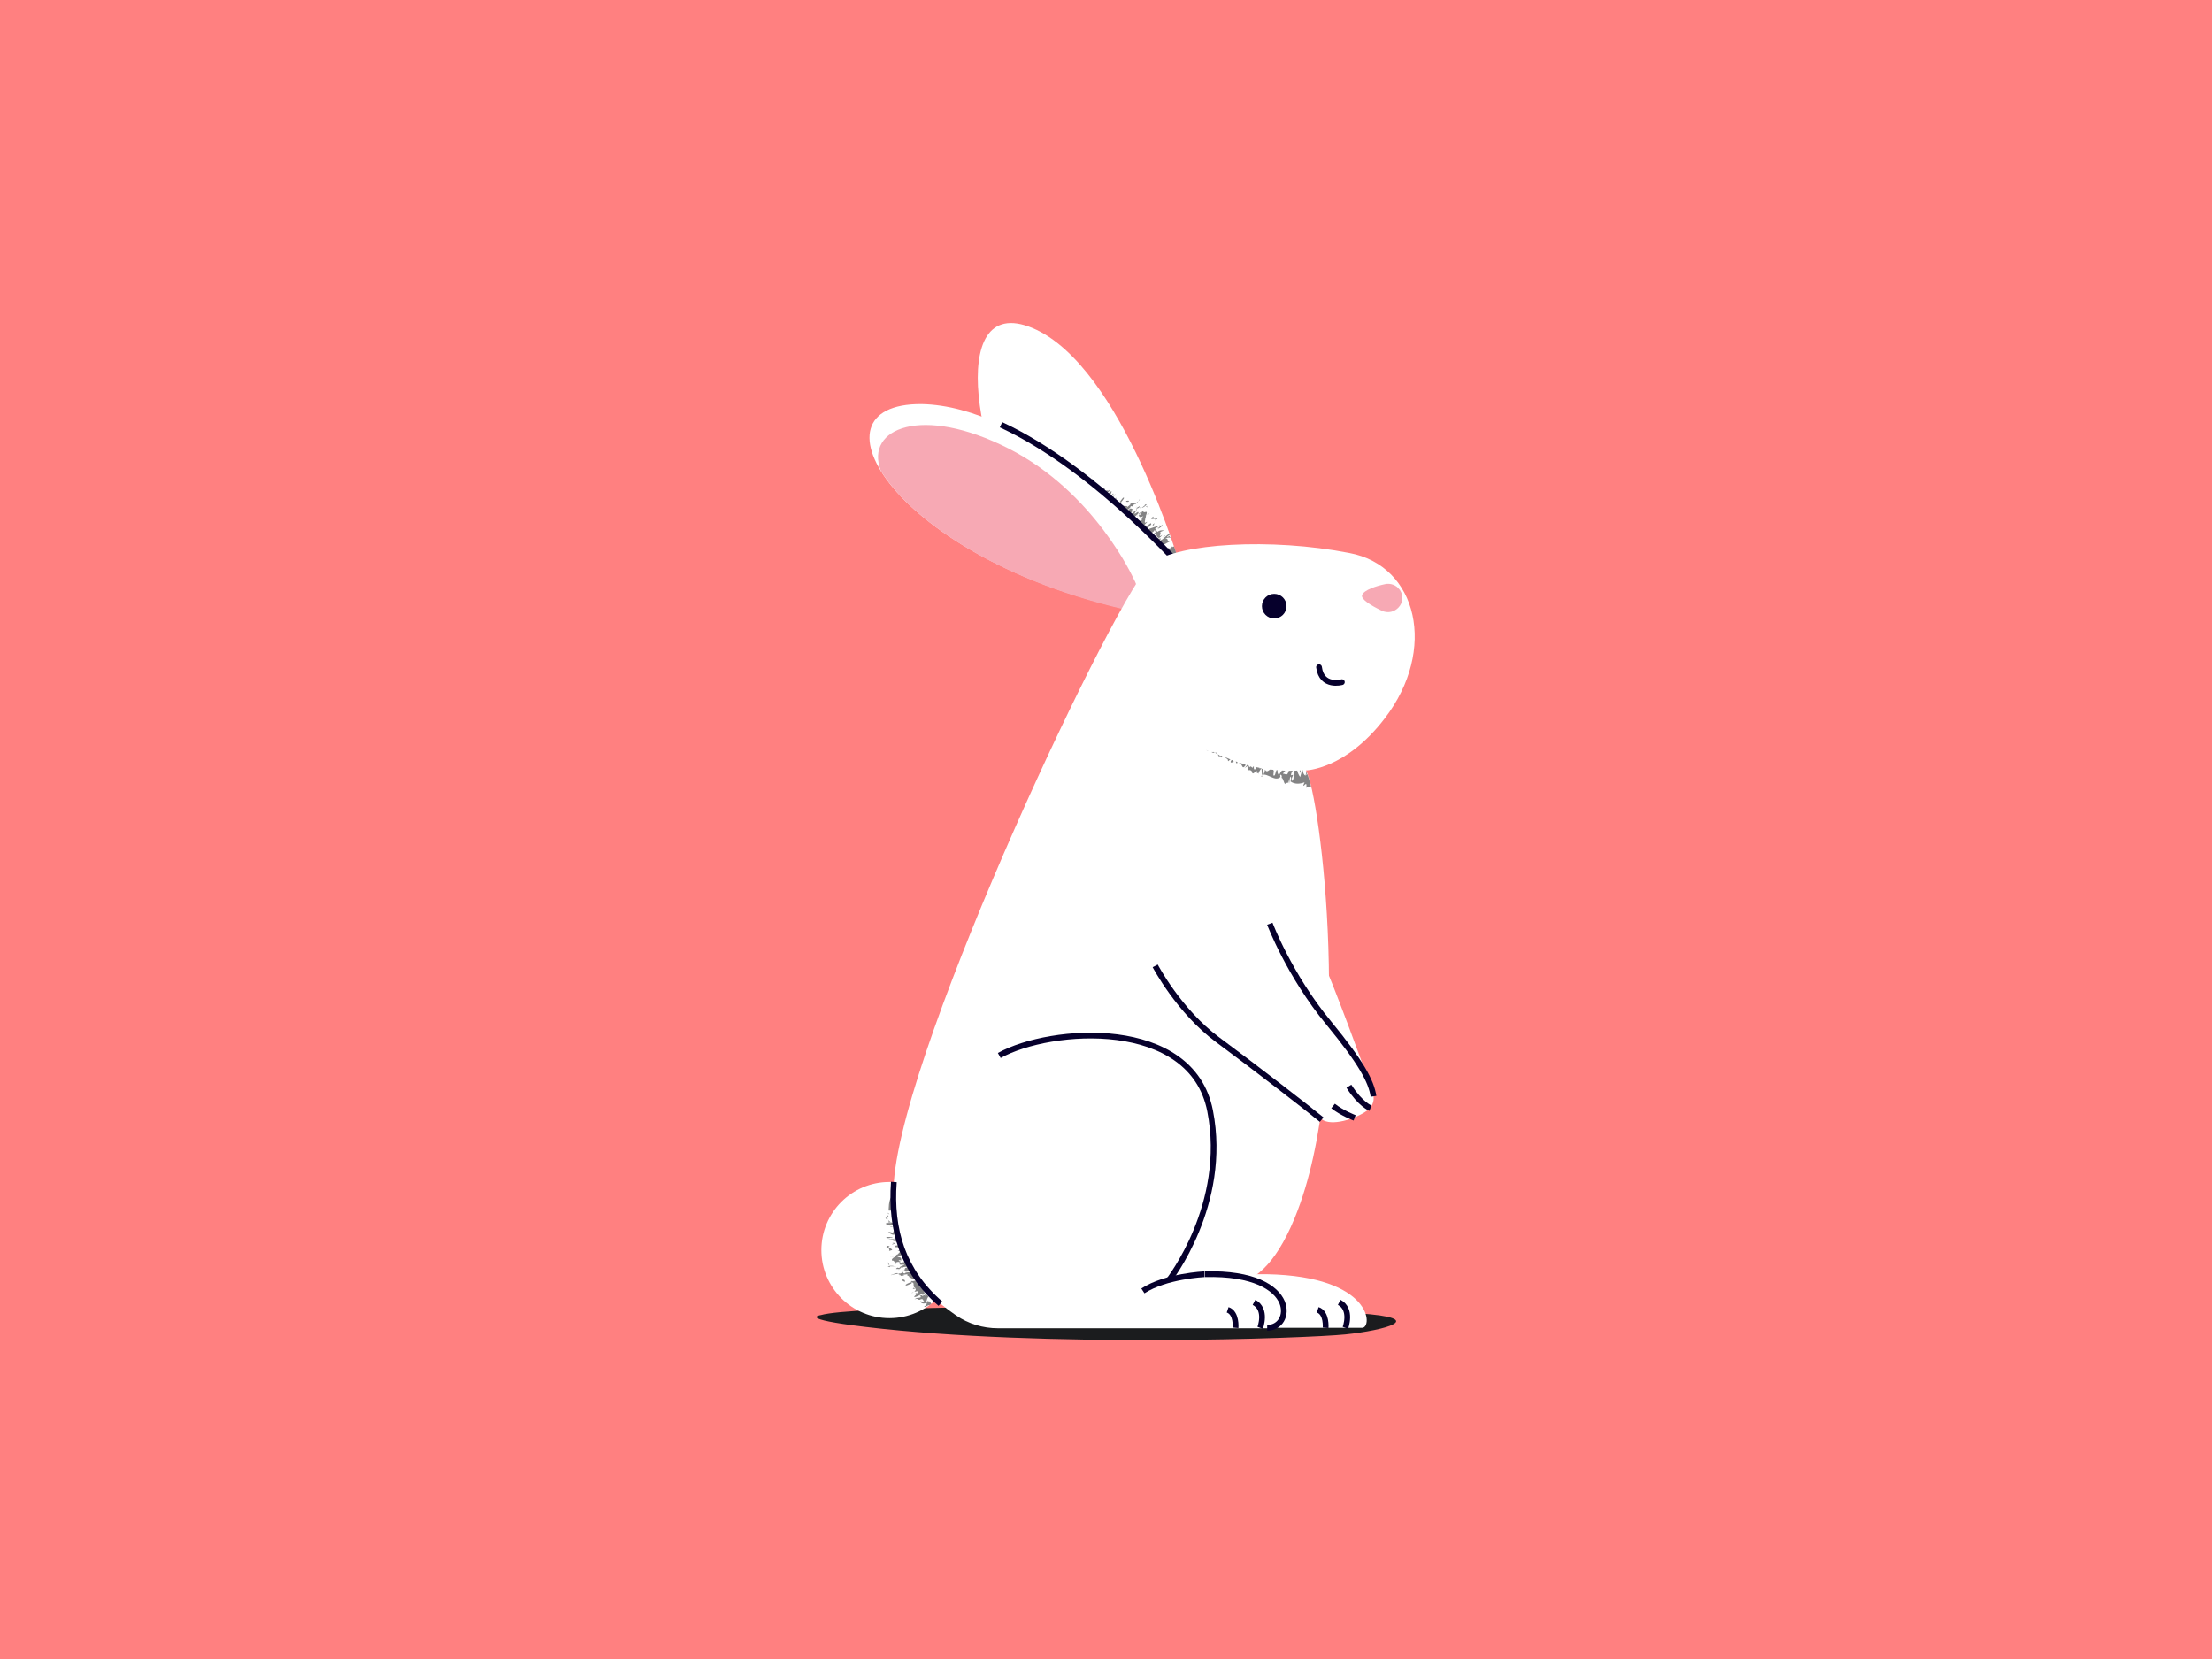 <?xml version="1.0" encoding="utf-8"?>
<!-- Generator: Adobe Illustrator 26.0.3, SVG Export Plug-In . SVG Version: 6.00 Build 0)  -->
<svg version="1.1" xmlns="http://www.w3.org/2000/svg" xmlns:xlink="http://www.w3.org/1999/xlink" x="0px" y="0px"
	 viewBox="0 0 503.6 377.7" style="enable-background:new 0 0 503.6 377.7;" xml:space="preserve">
<style type="text/css">
	.st0{fill:#FFF0DD;}
	.st1{fill:#6B5C52;}
	.st2{fill:#B8BBBF;}
	.st3{fill:#F9E9CD;}
	.st4{fill:#FFE6BD;}
	.st5{fill:#F5F5F2;}
	.st6{fill:#637189;}
	.st7{fill:#9E9082;}
	.st8{fill:#938D89;}
	.st9{fill:#FFDBC0;}
	.st10{fill:#6E85BD;}
	.st11{fill:#E8D9D6;}
	.st12{fill:#A7BC79;}
	.st13{fill:#FF8080;}
	.st14{fill:#3D3533;}
	.st15{fill:#A1683D;}
	.st16{fill:#CCE0FF;}
	.st17{fill:#383531;}
	.st18{fill:#757060;}
	.st19{fill:#D29F7E;}
	.st20{opacity:0.88;clip-path:url(#SVGID_00000067914830805223639410000007410641474318337665_);}
	.st21{fill:#322015;}
	.st22{fill:#1B1C1E;}
	.st23{fill:none;stroke:#1B1C1E;stroke-width:1.26;stroke-linecap:round;stroke-linejoin:round;stroke-miterlimit:10;}
	.st24{opacity:0.84;clip-path:url(#SVGID_00000005974594748100034530000010797592716341705913_);}
	.st25{clip-path:url(#SVGID_00000108302091728791253370000014579940454968509356_);}
	.st26{fill:none;stroke:#1B1C1E;stroke-width:1.26;stroke-linecap:round;stroke-linejoin:round;}
	.st27{fill:#D1493B;}
	.st28{fill:#FFAE1F;}
	.st29{opacity:0.88;clip-path:url(#SVGID_00000031890780119625915180000002781648619170000265_);}
	.st30{opacity:0.7;clip-path:url(#SVGID_00000029020835225251626670000009992733575334359444_);}
	.st31{fill:#2C2C2D;}
	.st32{opacity:0.87;clip-path:url(#SVGID_00000016059462424510044190000008882840096335327885_);}
	.st33{fill:#080809;}
	.st34{opacity:0.7;clip-path:url(#SVGID_00000181768910316259598270000004430991064960820874_);}
	.st35{fill:#FBAF5E;}
	.st36{opacity:0.62;clip-path:url(#SVGID_00000100351469334561704830000009029873669174662047_);}
	.st37{fill:#3E240C;}
	.st38{fill:#BC763C;}
	.st39{opacity:0.62;clip-path:url(#SVGID_00000111157642628652086540000007067969402169063052_);}
	.st40{opacity:0.62;clip-path:url(#SVGID_00000082361973745014817050000010617402241540778643_);}
	.st41{fill:#967258;}
	.st42{opacity:0.53;clip-path:url(#SVGID_00000134930864020347223690000010559256714799209383_);}
	.st43{opacity:0.73;clip-path:url(#SVGID_00000058579004895159922470000005670362167714024875_);}
	.st44{fill:none;stroke:#1B1C1E;stroke-width:1.131;stroke-linecap:round;stroke-linejoin:round;stroke-miterlimit:10;}
	.st45{fill:#3D291C;}
	.st46{fill:#3D291C;stroke:#967258;stroke-width:1.26;stroke-linecap:round;stroke-linejoin:round;stroke-miterlimit:10;}
	.st47{fill:#D6D4C8;}
	.st48{fill:#1B1C1E;stroke:#967258;stroke-width:1.26;stroke-linecap:round;stroke-linejoin:round;stroke-miterlimit:10;}
	.st49{opacity:0.52;clip-path:url(#SVGID_00000010312647475189622160000009588493720623854750_);}
	.st50{fill:#B37D4F;}
	.st51{opacity:0.88;clip-path:url(#SVGID_00000173148237457085276300000003373576624360193942_);}
	.st52{fill:#343434;}
	.st53{fill:#BC6464;}
	.st54{opacity:0.88;clip-path:url(#SVGID_00000036223144252097382210000016071238549715528842_);}
	.st55{fill:#1B1C1E;stroke:#1B1C1E;stroke-width:1.149;stroke-linecap:round;stroke-linejoin:round;stroke-miterlimit:10;}
	.st56{fill:#8C7265;}
	.st57{opacity:0.88;clip-path:url(#SVGID_00000020357151618664208240000009865812897404872367_);}
	.st58{fill:#1B1C1E;stroke:#1B1C1E;stroke-width:1.366;stroke-linecap:round;stroke-linejoin:round;stroke-miterlimit:10;}
	.st59{opacity:0.88;clip-path:url(#SVGID_00000085236715118466457170000000625253700437856952_);}
	.st60{fill:none;stroke:#1B1C1E;stroke-width:1.366;stroke-linecap:round;stroke-linejoin:round;stroke-miterlimit:10;}
	.st61{opacity:0.88;clip-path:url(#SVGID_00000027563736809533131260000016736073573224846988_);}
	.st62{opacity:0.88;clip-path:url(#SVGID_00000018207491838756865440000017327330771094987677_);}
	.st63{fill:#5F6C72;}
	.st64{fill:#1B1C1E;stroke:#1B1C1E;stroke-width:1.533;stroke-linecap:round;stroke-linejoin:round;stroke-miterlimit:10;}
	.st65{opacity:0.88;clip-path:url(#SVGID_00000050662840144697991250000011549734909912956046_);}
	.st66{clip-path:url(#SVGID_00000048464070084368154650000002809889645606045334_);}
	.st67{opacity:0.58;clip-path:url(#SVGID_00000062163470397484361350000013577552260993510331_);}
	.st68{opacity:0.58;clip-path:url(#SVGID_00000001639162861665521210000007259853599475445164_);}
	.st69{fill:#1B1C1E;stroke:#1B1C1E;stroke-width:1.818;stroke-linecap:round;stroke-linejoin:round;stroke-miterlimit:10;}
	.st70{fill:#FFFFFF;}
	.st71{fill:#CC813E;}
	.st72{opacity:0.58;clip-path:url(#SVGID_00000011733080118132136150000000324110417652957328_);}
	.st73{fill:#AA8C7D;}
	.st74{opacity:0.88;clip-path:url(#SVGID_00000012461471239943734850000002216443317249761711_);}
	.st75{opacity:0.88;clip-path:url(#SVGID_00000129919066600523993360000007412614254914708115_);}
	.st76{fill:#1B1C1E;stroke:#1B1C1E;stroke-width:1.26;stroke-linecap:round;stroke-linejoin:round;stroke-miterlimit:10;}
	.st77{opacity:0.88;clip-path:url(#SVGID_00000112634682411566468310000013007532105822648249_);}
	.st78{opacity:0.88;clip-path:url(#SVGID_00000109018726515077497930000002199088113875837059_);}
	.st79{opacity:0.88;clip-path:url(#SVGID_00000070116212760929677290000007390697010517978757_);}
	.st80{fill:none;stroke:#1B1C1E;stroke-miterlimit:10;}
	.st81{fill:#B8BDC4;}
	.st82{fill:#B4D3CD;}
	.st83{opacity:0.88;clip-path:url(#SVGID_00000080892292144824888300000016852687435844560027_);}
	.st84{opacity:0.88;clip-path:url(#SVGID_00000153702143418580904420000015207452083518563492_);}
	.st85{fill:#EFBE9D;}
	.st86{opacity:0.88;clip-path:url(#SVGID_00000060753547389781698090000016139923790017299118_);}
	.st87{fill:#443730;}
	.st88{opacity:0.88;clip-path:url(#SVGID_00000039817429465916975220000003532224307552908197_);}
	.st89{opacity:0.88;clip-path:url(#SVGID_00000112590062858345773130000018404172639234136464_);}
	.st90{fill:#E2AF8D;}
	.st91{fill:none;stroke:#1B1C1E;stroke-linecap:round;stroke-linejoin:round;stroke-miterlimit:10;}
	.st92{fill:#1B1C1E;stroke:#1B1C1E;stroke-miterlimit:10;}
	.st93{fill:#FCEA9F;}
	.st94{fill:#F6EBEF;}
	.st95{fill:#D4DADD;}
	.st96{opacity:0.61;clip-path:url(#SVGID_00000134957763639067227480000000120511346457811074_);}
	.st97{fill:#353737;}
	.st98{fill:#B3B9BC;}
	.st99{opacity:0.61;clip-path:url(#SVGID_00000181069019634385510470000001860206259117710770_);}
	.st100{opacity:0.61;clip-path:url(#SVGID_00000003103563559787691700000005104456529284379046_);}
	.st101{fill:#B3B9BC;stroke:#1B1C1E;stroke-miterlimit:10;}
	.st102{fill:#CCE2CF;stroke:#1B1C1E;stroke-miterlimit:10;}
	.st103{fill:#EAD6DE;}
	.st104{fill:#1B1C1E;stroke:#1B1C1E;stroke-width:1.018;stroke-miterlimit:10;}
	.st105{fill:none;stroke:#1B1C1E;stroke-width:1.018;stroke-miterlimit:10;}
	.st106{fill:#FBAF5E;stroke:#1B1C1E;stroke-miterlimit:10;}
	.st107{fill:#513F3B;}
	.st108{opacity:0.88;clip-path:url(#SVGID_00000027579180512815736490000005157223516603628219_);}
	.st109{opacity:0.88;clip-path:url(#SVGID_00000101080252883552009230000013457276094501591460_);}
	.st110{fill:#8B2403;}
	.st111{fill:#EBDAD2;}
	.st112{fill:#A84E39;}
	.st113{fill:#751A01;}
	.st114{fill:#EBDAD2;stroke:#1B1C1E;stroke-miterlimit:10;}
	.st115{opacity:0.78;clip-path:url(#SVGID_00000125595997461582367210000011307989718835043719_);}
	.st116{fill:#290B01;}
	.st117{opacity:0.78;clip-path:url(#SVGID_00000114044154274087319850000002566478490952509581_);}
	.st118{opacity:0.78;clip-path:url(#SVGID_00000012431852972399658240000006290008956093295770_);}
	.st119{opacity:0.78;clip-path:url(#SVGID_00000069362616811321227890000003394819385660129199_);}
	.st120{fill:#030203;}
	.st121{fill:#86889A;}
	.st122{fill:#0B060A;}
	.st123{fill:#736E72;}
	.st124{fill:#9E9AA0;}
	.st125{fill:#18172A;}
	.st126{fill:#3B4D84;}
	.st127{fill:#FFA3AC;}
	.st128{fill:none;stroke:#0B080B;stroke-width:1.2;stroke-miterlimit:10;}
	.st129{fill:#E7E6E8;}
	.st130{fill:#0B080B;}
	.st131{fill:none;stroke:#1B1C1E;stroke-width:1.2;stroke-linecap:round;stroke-linejoin:round;stroke-miterlimit:10;}
	.st132{opacity:0.78;clip-path:url(#SVGID_00000017482711839029671540000000477010576075598258_);}
	.st133{opacity:0.78;clip-path:url(#SVGID_00000116233469876241115560000005276758690229966762_);}
	.st134{fill:#89745E;}
	.st135{opacity:0.78;clip-path:url(#SVGID_00000002372599893324928420000011469082921814685592_);}
	.st136{fill:#060606;}
	.st137{fill:#4D483E;}
	.st138{fill:#FF8A00;}
	.st139{fill:#50483F;}
	.st140{fill:#131313;}
	.st141{fill:#E8DBCD;}
	.st142{opacity:0.78;clip-path:url(#SVGID_00000152240400321284790860000002719993359497415053_);}
	.st143{opacity:0.78;clip-path:url(#SVGID_00000141452118937750790930000005480216827057495958_);}
	.st144{fill:#191212;}
	.st145{fill:#6C5353;}
	.st146{opacity:0.78;clip-path:url(#SVGID_00000029746772444132883500000012080337854524995458_);}
	.st147{fill:#B3B3B3;}
	.st148{fill:#FF9F2C;}
	.st149{fill:none;stroke:#343434;stroke-miterlimit:10;}
	.st150{fill:#21262A;}
	.st151{fill:#563D3D;}
	.st152{opacity:0.78;clip-path:url(#SVGID_00000116954594641451034150000009872147042794885513_);}
	.st153{fill:#181716;}
	.st154{fill:#706153;}
	.st155{fill:none;stroke:#1B1C1E;stroke-width:0.848;stroke-miterlimit:10;}
	.st156{fill:#FCBD30;}
	.st157{fill:#E8D9CD;}
	.st158{fill:#534E4A;}
	.st159{opacity:0.78;clip-path:url(#SVGID_00000147216465399283388580000013094692794985525891_);}
	.st160{fill:#7DA050;}
	.st161{opacity:0.78;clip-path:url(#SVGID_00000069361274830415778830000000972804725166398359_);}
	.st162{opacity:0.78;clip-path:url(#SVGID_00000105395460523231854360000005572000924832354962_);}
	.st163{opacity:0.78;clip-path:url(#SVGID_00000049222012893155486750000012959058905215244454_);}
	.st164{fill:#EFEECE;}
	.st165{opacity:0.78;clip-path:url(#SVGID_00000106137215262837031200000009407495254510221485_);}
	.st166{fill:#93543B;}
	.st167{fill:#FF510C;}
	.st168{opacity:0.78;clip-path:url(#SVGID_00000043415113448837509670000010933838403633251993_);}
	.st169{fill:#4B1804;}
	.st170{fill:#000A0E;}
	.st171{opacity:0.78;clip-path:url(#SVGID_00000171001178420489944050000006465965706787031205_);}
	.st172{opacity:0.78;clip-path:url(#SVGID_00000125583587341039709420000006621558464845611408_);}
	.st173{fill:#F9C8A7;}
	.st174{fill:#1B1C1E;stroke:#1B1C1E;stroke-width:1.374;stroke-miterlimit:10;}
	.st175{fill:none;stroke:#1B1C1E;stroke-width:1.3;stroke-miterlimit:10;}
	.st176{fill:#FFCB6E;}
	.st177{fill:#CECECE;}
	.st178{fill:none;stroke:#1B1C1E;stroke-width:1.304;stroke-miterlimit:10;}
	.st179{fill:#FFFFFF;stroke:#1B1C1E;stroke-width:1.3;stroke-miterlimit:10;}
	.st180{opacity:0.78;clip-path:url(#SVGID_00000181802680908244283450000006794859353906473889_);}
	.st181{fill:none;stroke:#1B1C1E;stroke-width:1.374;stroke-miterlimit:10;}
	.st182{opacity:0.45;clip-path:url(#SVGID_00000159450327845312711920000006682919166806629822_);}
	.st183{opacity:0.45;clip-path:url(#SVGID_00000028289655259907888020000012804476221744557729_);}
	.st184{opacity:0.45;clip-path:url(#SVGID_00000000215598296742354940000010208721807227284632_);}
	.st185{opacity:0.45;clip-path:url(#SVGID_00000078021259658523790730000007736561580127264912_);}
	.st186{fill:none;stroke:#1B1C1E;stroke-width:1.374;stroke-linecap:round;stroke-linejoin:round;stroke-miterlimit:10;}
	.st187{fill:#FFB192;}
	.st188{fill:#EB8226;}
	.st189{fill:#F7EDE1;}
	.st190{opacity:0.78;clip-path:url(#SVGID_00000181048432885034043650000011164126109669203613_);}
	.st191{opacity:0.78;clip-path:url(#SVGID_00000080926369116345275980000001921326050923635098_);}
	.st192{opacity:0.5;clip-path:url(#SVGID_00000031888064857929724040000012795080465576443569_);}
	.st193{opacity:0.5;clip-path:url(#SVGID_00000087410844313498170660000003607320908816450436_);}
	.st194{fill:none;stroke:#06002C;stroke-width:1.304;stroke-miterlimit:10;}
	.st195{fill:#F7A9B4;}
	.st196{fill:#06002C;}
	.st197{opacity:0.5;clip-path:url(#SVGID_00000152947118843943911590000009359570911498417562_);}
	.st198{fill:none;stroke:#06002C;stroke-width:1.304;stroke-linecap:round;stroke-linejoin:round;stroke-miterlimit:10;}
	.st199{fill:#9BBEDC;}
	.st200{opacity:0.88;clip-path:url(#SVGID_00000044895606205482882870000013682078815477070515_);}
	.st201{opacity:0.88;clip-path:url(#SVGID_00000053522623202399235400000016845872586236640434_);}
</style>
<g id="Background">
	<rect x="-3.2" y="-2.4" class="st13" width="510" height="382.5"/>
</g>
<g id="Illustration">
	<g>
		<path class="st22" d="M186.9,299.4c0,0-5.8,0.8,10.2,2.7c40.3,4.8,100.4,2.6,109.2,1.7c8.8-0.9,19.4-3.7,2.9-4.8
			c-12.5-0.9-30.8-0.8-43.5-1.1C242.9,297.2,193.9,297.4,186.9,299.4z"/>
		<path class="st70" d="M269,129.8c0,0-13.4-46.5-33.9-55.1s-12.5,33.3,0.7,49.2C248.9,139.8,271.1,143,269,129.8z"/>
		<g>
			<defs>
				<path id="SVGID_00000113327456578164776040000012205992813919235508_" d="M269,129.8c0,0-13.4-46.5-33.9-55.1
					s-7.6,30.6,5.7,46.5C253.9,137.1,271.1,143,269,129.8z"/>
			</defs>
			<clipPath id="SVGID_00000064314231978311262240000017334220960662998409_">
				<use xlink:href="#SVGID_00000113327456578164776040000012205992813919235508_"  style="overflow:visible;"/>
			</clipPath>
			<g style="opacity:0.5;clip-path:url(#SVGID_00000064314231978311262240000017334220960662998409_);">
				<g>
					<g>
						<g>
							<path class="st33" d="M255.7,117.3c0.1,0,0.2-0.1,0.2-0.1C255.9,117.1,255.8,117.1,255.7,117.3z"/>
							<path class="st33" d="M250,112.3C250,112.3,250,112.3,250,112.3L250,112.3L250,112.3z"/>
							<path class="st33" d="M249.9,112.4l-0.2,0.2C249.9,112.6,249.9,112.5,249.9,112.4z"/>
							<path class="st33" d="M257.6,116.1c0.1,0,0.2-0.1,0.4-0.2L257.6,116.1z"/>
							<path class="st33" d="M257.9,114.6c0-0.1,0.1-0.1,0.1-0.2C257.9,114.5,257.9,114.5,257.9,114.6z"/>
							<path class="st33" d="M260.1,122.5c0,0-0.1,0-0.1,0.1C260.1,122.5,260.1,122.5,260.1,122.5z"/>
							<path class="st33" d="M260.9,122.5C260.9,122.5,260.9,122.6,260.9,122.5l0.1,0C261.1,122.4,260.9,122.5,260.9,122.5z"/>
							<path class="st33" d="M261,122l0.1,0.1C261.1,122.1,261.1,122,261,122z"/>
							<path class="st33" d="M266.2,122.1l0.3-0.2C266.4,122,266.3,122,266.2,122.1z"/>
							<path class="st33" d="M259.8,122.7c0.1,0,0.2-0.1,0.3-0.1C259.9,122.6,259.9,122.5,259.8,122.7z"/>
							<path class="st33" d="M255.6,117.4c0,0,0.1-0.1,0.1-0.1C255.7,117.3,255.6,117.3,255.6,117.4z"/>
							<path class="st33" d="M258,116.5L258,116.5C257.9,116.4,257.9,116.4,258,116.5z"/>
							<path class="st33" d="M247.4,111c-0.1,0-0.2,0-0.2,0C247.3,111.2,247.4,111.2,247.4,111z"/>
							<path class="st33" d="M259.3,120.6c0.6-0.8,0.2,0.2,0.9-0.5c-0.2,0-0.4,0.1-0.1-0.3c0.5-0.3,0.2,0.2,0.8-0.3l-0.4,0.1
								c0.2-0.4,0.8-0.7,0.6-0.8c-0.9,0.7-0.2-0.7-0.4-0.8l0.1,0l0.1-0.6c0,0,0,0,0,0c0,0-0.1,0.1-0.1,0.1c0.3-0.5,0.4-0.9,0.1-1
								c-0.5,0.4-0.8-0.4-1.2-0.1c0.2,0,0.3,0,0.3,0.2l-0.5,0.5c-0.2-0.2,0.5-0.5,0-0.4c-0.6,0.8,0.2,0.2,0.3,0.4
								c-0.2,0.1-0.4,0.2-0.6,0.2c0.2,0.3,0.2,0.7,1.1,0.2c-0.1,0.2-0.4,0.5-0.5,0.5c0.6-0.3-0.3,0.6,0.3,0.3
								c-0.7,0.6-0.7,0-1.2,0.3c0.3-0.8-0.5-0.5-0.9-0.6c0.4-0.5,1-0.8,1.2-1.2c0-0.6-0.5,0.1-0.9,0.2c0-0.3,0.7-0.9,0.5-1.2
								l0.5-0.2c0.5-0.9-0.4,0.2-0.4-0.1c-0.1,0.2-0.3,0.4-0.1,0.5c-0.2,0.3-0.4,0.3-0.5,0.3l0,0.1c-0.4,0.3-0.7,0.7-0.8,0.3
								c0.5-0.3,0.1-0.5,0.3-0.7l0.1-0.1c-0.3,0-0.4-0.2-0.5-0.1l0.1-0.1c-0.3,0.1-0.8,0.6-0.8,0.4c0.2-0.2,0.9-0.7,0.6-0.7
								c0.3-0.3,0.5-0.2,0.6,0.1c0-0.3,0.3-0.9,0.5-0.7c0.3-0.5-0.3,0-0.3-0.3c-0.1,0.1-0.2,0.3-0.3,0.4c0.5-0.6-0.3-0.4-0.7,0
								l0.4-0.2c-0.4,0.5-0.8,0.6-1,0.9c0.5-0.8-0.8,0-0.4-0.7l-0.2,0.4c-0.2-0.5-1.2,0.1-1.7,0c0.3-0.1,1-1,1-0.5
								c-0.2-0.4,0.5-0.9,0.7-1.4c-0.1-0.5-0.7,0.7-1,0.8l0.3,0c-1,0.8-0.6-0.8-1.4-0.5c0.2-0.3,0.2-0.1,0.3-0.1
								c0.2-0.6-0.3,0-0.5,0.1c-0.1-0.2-0.2-0.6,0.3-1.1c-0.1-0.3-0.2,0.4-0.5,0.5l0.1-0.2l-0.7,0.5c0-0.3,0-0.8,0.3-1.5
								c-0.5-0.2-1.1,1.3-1.6,1.3c0-0.4,0.4-0.5,0.5-0.7l-0.3-0.1c0.6-0.6,0.6-0.1,1.1-1c-0.8,0.7-0.5,0-1.1,0.4l0,0.1
								c-0.5,0.5-0.6-0.1-0.8-0.1c0.3-0.3,0.5-0.2,0.7-0.3c0-0.4-0.8-0.5-1.4,0.2c0-0.2-0.1-0.6,0.2-0.9c-0.4-0.4-0.8,1-1.1,0.5
								l0.3-0.6c0.1-1.1-1.2,0.3-1.2-0.7l-0.4,0.7c0.1-0.3,0-0.6,0.1-0.9l0.3-0.1c0.1-0.7-0.5,0.5-0.5-0.1c-0.1,0.2-0.2,0.8-0.3,1
								c1.1,0,1.3,1.5,2.5,1.3c0-0.1,0-0.2,0.1-0.3c0,0.2,0.3,0.1,0,0.5l-0.1,0c0.3,0,0,0.9,0.1,1c0.4-0.4,0.3,0.5,0.7-0.4l-0.2,0.6
								c0.2-0.3,0.5-0.7,0.6-0.8c0.1,0.2-0.1,0.5-0.3,0.6c0.3,0.7,1,1,1.7,1.1l-0.4,0.3c0,0.3,0.9-0.3,0.2,0.5
								c0.5-0.2,0.5,0.8,1.2-0.1c-0.5,1,0.3,0.9,0.8,1c0.6-0.8,0.5,0,0.9-0.3c-0.4,0.6-0.8,0.4-1.1,0.8c1.1-0.7,0.4,1.5,1.9,0
								c0,0.1-0.1,0.2-0.1,0.2c0.1,0.1-0.1,0.4-0.1,0.5c0.3-0.2,0.2-0.5,0.5-0.4c0.1,0.2-0.3,0.5-0.5,0.8c0.5-0.1,1.1,0.1,1.6-0.5
								c-0.1,0.2-0.3,0.6-0.5,0.7c0.8-0.1,0.3,0.4,1,0.5c-0.2-0.1-0.6,0.6-0.6,0.1c-0.6,1,0.7,0.4,0.6,1.1l0.6-0.4
								c0.3,0.1-0.2,0.6-0.5,0.7c0,0.6,0.5,0.4,0.7,0.7c0,0.1-0.2,0.2-0.2,0.1l0.3,0.3c0.2-0.1,0.5-0.2,0.8-0.6
								C259.5,120.9,259.3,121,259.3,120.6z"/>
							<path class="st33" d="M259.9,120.6L259.9,120.6L259.9,120.6C259.9,120.6,259.9,120.6,259.9,120.6z"/>
							<path class="st33" d="M258.7,115.3c-0.1,0.2-0.1,0.3-0.1,0.3C258.7,115.5,258.7,115.4,258.7,115.3z"/>
							<path class="st33" d="M264,123c0.8-0.8-0.3-0.1-0.3-0.5c0.3,0,0.7-0.4,0.9-0.7c-1.2,0.8,0-0.4-0.5-0.6
								c0.3-0.3,0.5-0.2,0.9-0.5c-0.4,0.1-0.9-0.1-1.5,0.4c-0.3-0.3-0.3-0.7-0.6-0.8c0.5,0,0.6-0.5,1.3-0.8
								c-0.9,0.4-2.2,0.7-3.3,1.2c0.6-0.7,0.6-0.7,1.2-1.3c0-0.8-0.7,0.5-0.8-0.1l0.1,0.3c-0.4,0-0.9,0.6-1.4,1l0.5,0.3
								c-0.4,0.4-0.6,0.1-0.8,0.1c-0.6,0.4-0.1,0.6-0.6,0.9c0.4-0.3,0.4,0,0.7-0.1l-0.2,0.2c-0.1,0.4,0.6,0,0.8,0.1
								c-0.1,0.1-0.1,0.1-0.1,0.2c0.3-0.2,0.7-0.4,0.9-0.4l-0.1-0.1c0.7-0.4,1.4-0.4,1.8-1.2l0.2,0.6c-0.7,0.5-1.7,1.3-2,1.2
								l-0.3,0.2c-0.2,0.5,1,0.1,1.4-0.6c1.7-1.2,0.7,0.6,1.6,0.3c-0.4,0.4-0.7,0.4-1.1,0.6c-0.1-0.1-0.2-0.1,0.1-0.4
								c-0.6-0.2-1.2,1.3-1.5,0.7c0-0.4,0.9-0.3,0.7-0.7l-1.3,0.8c0.2,0.2,0.6,0.2,0.8,0.2c1.6,0.2,1.5,1.4,1.5,1.4
								c1.3,1.2,2.6,2.5,3.8,3.8c0.5,0.3,0.6,0.5,1.9-0.2c0.2-0.3-0.1-0.5,0.4-0.7c-0.5,0.3-0.9,0.3-1,0c0.4-0.4,0.4,0.1,0.4-0.1
								l0-0.1c0.2-0.1,0.4-0.2,0.5-0.1c0.5-0.8-0.1-1.2-1-0.7c0.3-0.6,0.8-0.4,1.2-0.5c-0.3-1-0.7-1.5-1.3-2.3
								c-0.8,0.6-0.5,0.3-1.1,0.6l0.2-0.3c-0.1,0.1-0.7,0.5-0.8,0.8c0.2-0.9-1.4,0.3-2,0.3l0.4-0.3c-0.3-0.2-0.3-0.2-0.7-0.3
								c0.4-1,0.4,0.2,1.3-0.7l-0.3,0c0.4-0.3,1.1-0.7,1.5-0.8c-0.9,0.2-0.2-0.8-1.1-0.7c0.5-0.3,1.1-0.2,1.3-0.2
								c-0.1-0.2-0.6-0.2-0.2-0.5l-0.6,0.4c-0.3-0.2,0.5-0.4,0.8-0.8C265.9,121.2,264.7,123.2,264,123z"/>
							<path class="st33" d="M258.9,117.4c0,0.1,0.1,0.1,0.2,0.1C259,117.4,259,117.4,258.9,117.4z"/>
							<path class="st33" d="M260.9,117.4c0.1-0.1,0.1-0.1,0.2-0.2C261,117.3,260.9,117.3,260.9,117.4z"/>
							<path class="st33" d="M261.7,116.8c-0.2,0.3-0.3,0.2-0.6,0.4C261.3,117.1,261.5,117.3,261.7,116.8z"/>
							<path class="st33" d="M240,104.3c-0.1,0.2-0.3,0.3-0.3,0.5l0.4-0.2L240,104.3z"/>
							<path class="st33" d="M240.4,105.2l0.2,0.3l0.5-0.9C240.7,104.6,240.7,105.3,240.4,105.2z"/>
							<path class="st33" d="M241,106l-0.1,0.2C241,106.1,241,106,241,106z"/>
							<path class="st33" d="M241.1,105.6l0.3-0.6l-0.5,0.4l0.1,0.2c-0.1,0.2,0,0.4,0,0.5l0.3-0.4
								C241.2,105.6,241.1,105.7,241.1,105.6z"/>
							<path class="st33" d="M241.5,105.6c0-0.1,0-0.1,0-0.2C241.5,105.5,241.5,105.6,241.5,105.6z"/>
							<path class="st33" d="M241.8,107.1c0-0.3,0.3-0.6,0.4-0.9c-0.2-0.3-0.5,0.6-0.7,0.3c0.5-0.4,0-0.4,0-0.9
								c-0.1,0.6-0.1,1.1,0.1,1.4l0.2-0.4C241.9,106.6,241.7,106.9,241.8,107.1z"/>
							<path class="st33" d="M243.5,106.6l-0.4,0.5c0.1-0.3-0.3-0.5,0-1.1c-0.2,0-0.3,0.3-0.4,0.4c0-0.4,0-0.6-0.2-0.2
								c0.4,0.6,0.2,0.7,0.5,1.1c-0.1,0.1-0.1,0.1-0.2,0l0.2,0.5C243.2,107.1,243.6,107.2,243.5,106.6z"/>
							<path class="st33" d="M243.8,107.2c-0.2-0.1-0.6,0.5-0.6,0.9l0.7-0.3C243.7,107.8,243.5,107.8,243.8,107.2z"/>
							<path class="st33" d="M244.1,107.4c0,0.4-0.2,1.1,0.2,0.5C244.1,107.9,244.6,107,244.1,107.4z"/>
							<path class="st33" d="M245.5,108.6l-0.3-0.6c0.3-0.8,0.3-0.2,0.6-0.5c-0.3-0.3-0.3,0-0.8,0.4c-0.1-0.1-0.4,0.2-0.7,0.4
								C245.3,107.9,244.5,109.9,245.5,108.6z"/>
							<polygon class="st33" points="245,107.4 244.8,107.7 245.1,107.6 							"/>
							<path class="st33" d="M246.1,110c-0.2,1,0.7-0.3,0.8,0.3c-0.1,0-0.1,0.1-0.2,0.2l0.3,0l-0.1,0.2c0.3-0.5,0.6-0.6,1-1
								c0-0.7-0.5,0.6-0.4-0.1c0.2-0.2,0.4-0.6,0.6-0.7c-0.3,0.2-0.5,0.5-0.7,0.8c-0.2,0,0-0.3,0.1-0.5c-0.3,0.2-0.8,1-0.9,0.7
								c0.1-0.6,0.5-0.7,0.1-0.7c-0.3,1-0.2-0.3-0.6,0.2c-0.1-0.3-0.1-0.9,0.1-1.2c-0.3,0.7-0.8,1.2-1,1.3c0.2-0.1,0.4-0.3,0.7-0.4
								l-0.2,0.9C245.9,109.6,246,109.7,246.1,110L246.1,110z"/>
							<path class="st33" d="M248.1,108.8c0.1,0,0.1-0.1,0.2-0.1C248.3,108.7,248.2,108.7,248.1,108.8z"/>
							<polygon class="st33" points="246.2,107.8 246.4,107.7 246.4,107.4 							"/>
							<path class="st33" d="M248.6,108.3c0-0.1-0.2,0.2-0.2,0.2l0.3-0.3L248.6,108.3z"/>
							<polygon class="st33" points="248.6,109 248.5,109.5 248.8,109.2 							"/>
							<path class="st33" d="M253.5,112.5c0-0.4-0.3,0.1-0.6,0.5C253.1,113.3,253.2,112.6,253.5,112.5z"/>
							<path class="st33" d="M257,114.2c0.1-0.4-0.5-0.1-0.6-0.2C256.3,114.3,256.7,114.3,257,114.2z"/>
							<path class="st33" d="M259.5,113.7c-0.2,0.1-0.3,0.1-0.2,0.3l-0.9,0.7C258.4,115.1,259.3,114,259.5,113.7z"/>
							<path class="st33" d="M261.1,114.8l-0.5,0.1l0.1,0.1c-0.3,0.3-0.5,0.4-0.8,0.6C260.2,115.6,260.6,115.4,261.1,114.8z"/>
							<path class="st33" d="M259.5,115.6c0,0,0.1,0,0.1,0C259.7,115.5,259.8,115.3,259.5,115.6z"/>
							<path class="st33" d="M259.7,115.7c0,0,0.1,0,0.1-0.1c-0.1,0-0.2,0-0.2,0C259.6,115.7,259.6,115.8,259.7,115.7z"/>
							<path class="st33" d="M260.9,115.3l0.5,0.3l0-0.3C260.9,115.8,261.4,114.9,260.9,115.3z"/>
							<path class="st33" d="M262.5,117.6l-0.4,0.5c0.1,0.3,1.4-0.4,0.8,0.5c0.2-0.4,0.7-0.3,0.6-0.7
								C263,118.2,262.6,117.9,262.5,117.6z"/>
							<path class="st33" d="M262.7,119.2c-0.2,0.1-0.2,0.2-0.3,0.4c0,0.1,0.3,0,0.5-0.2C262.2,119.9,263.2,118.9,262.7,119.2z"/>
							<path class="st33" d="M263.8,120.2c-0.1-0.1-0.2-0.1-0.2,0.1c0.2,0.2,0.7-0.4,1.1-0.6C264.8,119.3,264,119.8,263.8,120.2z"/>
							<path class="st33" d="M261.8,125.1c0.4-0.4,0.2-0.5,0-0.4C261.9,124.6,261.9,124.9,261.8,125.1z"/>
							<polygon class="st33" points="265.3,122 265.3,121.9 264.6,122.4 							"/>
							<polygon class="st33" points="266.8,123 267.3,122.8 267,122.6 							"/>
							<path class="st33" d="M266.9,123.3l0.2,0.2l0.1-0.2C267.2,123.1,266.9,123.4,266.9,123.3z"/>
							<path class="st33" d="M267.5,123.9c-0.1,0,0-0.1,0-0.1l-0.4,0L267.5,123.9z"/>
							<path class="st33" d="M267.5,129.6c-0.5,0.3-0.1,0.3-0.1,0.4C267.5,129.9,268,129.4,267.5,129.6z"/>
						</g>
					</g>
				</g>
			</g>
		</g>
		<circle class="st70" cx="202.5" cy="284.6" r="15.5"/>
		<g>
			<defs>
				<circle id="SVGID_00000154423060111709164740000005128635413027120265_" cx="202.5" cy="284.6" r="15.5"/>
			</defs>
			<clipPath id="SVGID_00000058587182314992943860000007406902637818845577_">
				<use xlink:href="#SVGID_00000154423060111709164740000005128635413027120265_"  style="overflow:visible;"/>
			</clipPath>
			<g style="opacity:0.5;clip-path:url(#SVGID_00000058587182314992943860000007406902637818845577_);">
				<g>
					<g>
						<g>
							<path class="st33" d="M208.4,289.1c-0.1,0-0.2,0-0.3,0C208.1,289.2,208.2,289.2,208.4,289.1z"/>
							<path class="st33" d="M211.3,296.4C211.3,296.4,211.4,296.4,211.3,296.4L211.3,296.4L211.3,296.4z"/>
							<path class="st33" d="M211.4,296.3l0.3-0.1C211.6,296.2,211.5,296.2,211.4,296.3z"/>
							<path class="st33" d="M206,289.2c-0.1,0-0.2-0.1-0.5-0.1L206,289.2z"/>
							<path class="st33" d="M204.9,290.4c-0.1,0-0.1,0.1-0.1,0.1C204.8,290.5,204.9,290.5,204.9,290.4z"/>
							<path class="st33" d="M207.5,282.1c0,0,0.1,0,0.1,0C207.6,282.1,207.6,282.1,207.5,282.1z"/>
							<path class="st33" d="M206.9,281.6c0,0,0-0.1,0-0.1l-0.1,0C206.7,281.5,206.8,281.6,206.9,281.6z"/>
							<path class="st33" d="M206.5,281.9l-0.1-0.1C206.4,281.8,206.4,281.9,206.5,281.9z"/>
							<path class="st33" d="M202,278.5l-0.3,0C201.8,278.5,201.9,278.5,202,278.5z"/>
							<path class="st33" d="M207.9,282.1c-0.1,0-0.2,0-0.3,0C207.7,282.1,207.8,282.2,207.9,282.1z"/>
							<path class="st33" d="M208.5,289.1c-0.1,0-0.1,0-0.2,0C208.4,289.1,208.5,289.1,208.5,289.1z"/>
							<path class="st33" d="M205.8,288.6L205.8,288.6C205.9,288.7,205.9,288.7,205.8,288.6z"/>
							<path class="st33" d="M213.3,298.5c0.1,0,0.1,0.1,0.2,0.1C213.6,298.4,213.5,298.4,213.3,298.5z"/>
							<path class="st33" d="M207.1,284.2c-1,0.3-0.1-0.3-1.1-0.1c0.2,0.1,0.4,0.2-0.1,0.4c-0.6,0,0-0.3-0.9-0.2l0.4,0.2
								c-0.4,0.2-1.1,0.2-1,0.3c1.2,0-0.3,0.8-0.1,0.9l-0.1-0.1l-0.5,0.5c0,0,0,0-0.1,0c0.1,0,0.1,0,0.2,0c-0.5,0.3-0.9,0.6-0.7,0.9
								c0.7-0.1,0.5,0.8,1,0.8c-0.2-0.1-0.2-0.2-0.1-0.4l0.8-0.2c0.1,0.3-0.7,0.2-0.2,0.3c1-0.3-0.1-0.4,0-0.6c0.3,0,0.5,0,0.6,0.1
								c-0.1-0.4,0.2-0.8-0.9-0.8c0.2-0.2,0.7-0.2,0.8-0.2c-0.7-0.1,0.6-0.3-0.1-0.4c1-0.2,0.6,0.4,1.3,0.5
								c-0.7,0.5,0.2,0.8,0.4,1.1c-0.7,0.2-1.4,0.1-1.8,0.4c-0.4,0.5,0.5,0.3,1,0.3c-0.2,0.3-1.2,0.4-1.1,0.8l-0.5-0.1
								c-0.9,0.6,0.5,0.1,0.3,0.4c0.2-0.1,0.5-0.2,0.4-0.4c0.4-0.1,0.6,0,0.6,0l0-0.1c0.5-0.1,1.1-0.2,0.9,0.1
								c-0.6,0-0.4,0.3-0.6,0.5l-0.1,0c0.3,0.1,0.2,0.3,0.4,0.4l-0.1,0c0.3,0.1,1-0.2,1,0.1c-0.3,0.1-1.2,0.1-1,0.3
								c-0.4,0.1-0.6-0.1-0.5-0.4c-0.1,0.3-0.8,0.6-0.9,0.4c-0.5,0.3,0.3,0.2,0.1,0.4c0.2-0.1,0.4-0.1,0.5-0.2
								c-0.8,0.3,0.1,0.5,0.6,0.3l-0.5-0.1c0.6-0.2,1.1-0.1,1.4-0.3c-0.9,0.5,0.7,0.4,0,0.9l0.4-0.3c-0.1,0.6,1.2,0.5,1.6,0.9
								c-0.4,0-1.4,0.4-1.2,0c0,0.5-1,0.6-1.4,1c-0.2,0.5,1-0.2,1.4-0.3l-0.3-0.2c1.3-0.2,0.2,1,1.1,1.2c-0.3,0.2-0.2,0-0.4,0
								c-0.5,0.5,0.2,0.1,0.5,0.2c0,0.3-0.1,0.7-0.9,0.9c0,0.3,0.4-0.3,0.7-0.3l-0.1,0.1l0.9-0.2c-0.1,0.3-0.4,0.8-1,1.3
								c0.4,0.4,1.7-0.8,2.1-0.6c-0.2,0.4-0.5,0.3-0.8,0.4l0.3,0.3c-0.8,0.4-0.6-0.1-1.5,0.5c1.1-0.3,0.5,0.2,1.3,0.1l0.1-0.1
								c0.7-0.2,0.5,0.4,0.8,0.5c-0.4,0.2-0.6,0-0.8-0.1c-0.1,0.4,0.5,0.8,1.4,0.4c0,0.2-0.1,0.7-0.6,0.8c0.2,0.5,1.2-0.7,1.3-0.1
								l-0.6,0.4c-0.5,1,1.3,0.2,0.9,1.1l0.7-0.6c-0.2,0.3-0.2,0.6-0.4,0.8l-0.4,0c-0.4,0.6,0.7-0.3,0.5,0.2
								c0.2-0.2,0.5-0.7,0.7-0.9c-0.5-0.2-0.7-0.7-0.9-1.1c-0.2-0.5-0.4-0.9-1.1-1c-0.1,0.1-0.1,0.2-0.3,0.3
								c0.1-0.2-0.2-0.2,0.2-0.5l0.1,0c-0.3-0.1,0.4-0.9,0.3-1c-0.5,0.2-0.1-0.6-0.9,0.1l0.4-0.5c-0.3,0.2-0.7,0.4-1,0.5
								c0-0.2,0.3-0.4,0.6-0.4c0-0.8-0.5-1.4-1.1-1.8l0.5-0.1c0.1-0.2-1-0.1,0.1-0.6c-0.6-0.1-0.1-0.9-1.2-0.4
								c1-0.7,0.2-0.9-0.2-1.3c-1,0.5-0.4-0.2-0.9-0.2c0.7-0.4,1,0,1.5-0.2c-1.4,0,0.4-1.5-1.7-1c0.1-0.1,0.1-0.1,0.2-0.1
								c0-0.1,0.3-0.3,0.3-0.4c-0.4,0.1-0.5,0.3-0.7,0.2c0-0.2,0.6-0.3,0.9-0.5c-0.6-0.2-0.9-0.6-1.8-0.4c0.2-0.2,0.6-0.4,0.8-0.4
								c-0.8-0.3,0-0.5-0.6-0.9c0.1,0.2,0.9-0.2,0.6,0.2c1.1-0.5-0.4-0.7,0.1-1.3l-0.8,0c-0.2-0.2,0.5-0.4,0.8-0.3
								c0.4-0.5-0.2-0.7-0.2-1c0.1,0,0.2-0.1,0.2,0l-0.1-0.5c-0.2,0-0.6-0.1-1.1,0C207.1,283.8,207.4,283.8,207.1,284.2z"/>
							<path class="st33" d="M206.6,283.8L206.6,283.8L206.6,283.8C206.6,283.8,206.6,283.8,206.6,283.8z"/>
							<path class="st33" d="M204.5,289.3c0.2-0.1,0.2-0.2,0.3-0.2C204.7,289.1,204.6,289.2,204.5,289.3z"/>
							<path class="st33" d="M204.6,279.2c-1.2,0.2,0.2,0.3-0.1,0.6c-0.2-0.2-0.9-0.1-1.2,0c1.6,0.1-0.3,0.4,0.1,0.8
								c-0.5,0.1-0.6-0.2-1.2-0.1c0.4,0.2,0.7,0.7,1.5,0.6c0.1,0.5-0.2,0.8,0,1.1c-0.4-0.3-0.9,0.1-1.6-0.1c1,0.2,2.3,0.8,3.6,1.1
								c-0.9,0.2-1,0.3-1.9,0.4c-0.5,0.7,0.9,0,0.7,0.6l0.1-0.3c0.3,0.2,1.2,0,1.8,0l-0.2-0.6c0.6-0.1,0.6,0.3,0.8,0.3
								c0.8,0,0.5-0.4,1.1-0.5c-0.5,0-0.4-0.2-0.6-0.3l0.3-0.1c0.3-0.3-0.6-0.3-0.6-0.6c0.1,0,0.2-0.1,0.2-0.1c-0.4,0-0.9,0-1-0.2
								l0.1,0.1c-0.8-0.1-1.4-0.6-2.3-0.1l0.2-0.7c0.9,0,2.3-0.1,2.4,0.2l0.4,0c0.5-0.3-0.8-0.6-1.5-0.4c-2.2,0-0.2-0.9-1.1-1.3
								c0.6-0.1,0.8,0.1,1.3,0.2c0.1,0.1,0.1,0.2-0.4,0.3c0.4,0.5,1.9-0.3,1.7,0.3c-0.3,0.3-1-0.3-1,0.2l1.7,0.1
								c-0.1-0.3-0.4-0.5-0.6-0.7c-0.6-0.6-0.7-1.1-0.6-1.5c0.1-0.4,0.3-0.6,0.3-0.6c-0.3-1.9-0.5-3.7-0.6-5.6
								c-0.2-0.6-0.1-0.8-1.7-1.2c-0.3,0.1-0.2,0.5-0.8,0.3c0.6,0.1,0.9,0.4,0.8,0.7c-0.6,0-0.3-0.3-0.4-0.2l0,0.1
								c-0.3-0.1-0.5-0.1-0.5-0.2c-0.9,0.3-0.8,1,0.4,1.3c-0.6,0.3-0.9-0.2-1.4-0.4c-0.5,1.1-0.4,1.8-0.5,2.9c1,0,0.7,0.1,1.4,0.2
								l-0.4,0.1c0.2,0,0.9,0.1,1.1-0.1c-0.8,0.6,1.4,0.7,1.9,1l-0.6,0c0.1,0.3,0.1,0.4,0.4,0.7c-1,0.6-0.2-0.5-1.5-0.2l0.2,0.1
								c-0.5-0.1-1.4-0.1-1.8-0.3c0.9,0.5-0.3,0.8,0.4,1.3c-0.6,0-1.1-0.5-1.2-0.7c0,0.2,0.4,0.5-0.1,0.6l0.8,0
								c0.1,0.3-0.7,0-1.2,0.2C201.8,279.5,204.1,278.6,204.6,279.2z"/>
							<path class="st33" d="M205.5,287.3c0-0.1,0-0.2-0.1-0.2C205.5,287.1,205.5,287.2,205.5,287.3z"/>
							<path class="st33" d="M203.8,286.1c-0.1,0-0.2,0-0.3,0C203.6,286.1,203.6,286.1,203.8,286.1z"/>
							<path class="st33" d="M202.7,286.1c0.3-0.1,0.4,0,0.8,0C203.2,286.1,203.1,285.8,202.7,286.1z"/>
							<path class="st33" d="M219.5,307.3c0.1-0.2,0.4-0.3,0.4-0.5l-0.4,0.1L219.5,307.3z"/>
							<path class="st33" d="M219.2,306.3l-0.2-0.4l-0.6,0.8C218.8,306.9,218.9,306.2,219.2,306.3z"/>
							<path class="st33" d="M218.7,305.4l0.2-0.2C218.7,305.3,218.7,305.3,218.7,305.4z"/>
							<path class="st33" d="M218.5,305.8l-0.4,0.6l0.6-0.3l-0.1-0.2c0.1-0.2,0.1-0.4,0.1-0.5l-0.4,0.4
								C218.4,305.8,218.5,305.7,218.5,305.8z"/>
							<path class="st33" d="M218.1,305.7c0,0.1,0,0.1-0.1,0.2C218.1,305.8,218.1,305.7,218.1,305.7z"/>
							<path class="st33" d="M218.1,304c-0.1,0.3-0.4,0.6-0.6,0.8c0.1,0.4,0.7-0.6,0.7-0.1c-0.6,0.3-0.1,0.5-0.1,0.9
								c0.2-0.7,0.3-1.2,0.2-1.5l-0.3,0.4C217.9,304.5,218.1,304.3,218.1,304z"/>
							<path class="st33" d="M216.1,304.2l0.6-0.4c-0.1,0.3,0.2,0.5-0.2,1.1c0.2,0,0.4-0.3,0.6-0.4c-0.1,0.4-0.2,0.6,0.2,0.3
								c-0.3-0.7,0-0.8-0.4-1.2c0.1-0.1,0.1-0.1,0.2,0L217,303C216.5,303.7,216.1,303.6,216.1,304.2z"/>
							<path class="st33" d="M216,303.5c0.3,0.1,0.7-0.4,0.9-0.8l-0.8,0.2C216.2,302.9,216.4,302.9,216,303.5z"/>
							<path class="st33" d="M215.7,303.2c0.1-0.4,0.4-1.1-0.1-0.6C215.8,302.7,215.1,303.5,215.7,303.2z"/>
							<path class="st33" d="M214.5,301.6l0.1,0.7c-0.5,0.8-0.4,0.1-0.8,0.3c0.2,0.4,0.3,0.1,0.9-0.1c0.1,0.1,0.5-0.1,0.8-0.3
								C214.6,302.3,216,300.5,214.5,301.6z"/>
							<polygon class="st33" points="214.8,302.9 215.1,302.7 214.7,302.8 							"/>
							<path class="st33" d="M214.3,300c0.5-1-0.9,0.1-0.8-0.5c0.1,0,0.1-0.1,0.3-0.1l-0.3-0.1l0.2-0.2c-0.4,0.5-0.8,0.4-1.3,0.7
								c-0.3,0.7,0.7-0.5,0.3,0.3c-0.3,0.2-0.6,0.4-0.8,0.6c0.4-0.1,0.7-0.3,1-0.5c0.2,0.1-0.1,0.3-0.3,0.5c0.4-0.1,1.1-0.8,1.2-0.4
								c-0.2,0.6-0.7,0.6-0.3,0.7c0.6-0.9,0.2,0.4,0.7,0c0.1,0.3-0.2,0.9-0.5,1.2c0.5-0.6,1.1-1,1.4-1.1c-0.3,0.1-0.5,0.2-0.8,0.2
								l0.5-0.8C214.4,300.5,214.3,300.3,214.3,300L214.3,300z"/>
							<path class="st33" d="M211.9,300.6c-0.1,0-0.1,0-0.2,0C211.7,300.7,211.8,300.6,211.9,300.6z"/>
							<polygon class="st33" points="213.6,302.2 213.4,302.3 213.3,302.5 							"/>
							<path class="st33" d="M211.2,300.9c0,0.1,0.3-0.1,0.2-0.2l-0.4,0.2L211.2,300.9z"/>
							<polygon class="st33" points="211.5,300.2 211.7,299.8 211.4,300 							"/>
							<path class="st33" d="M208,294.6c-0.2,0.3,0.4,0,0.8-0.2C208.8,294.1,208.3,294.7,208,294.6z"/>
							<path class="st33" d="M205.5,291.3c-0.3,0.4,0.4,0.3,0.4,0.6C206.2,291.5,205.9,291.3,205.5,291.3z"/>
							<path class="st33" d="M202.8,290.3c0.2,0,0.3,0,0.4-0.1l1.2-0.2C204.6,289.6,203.3,290.1,202.8,290.3z"/>
							<path class="st33" d="M202.1,288.3l0.5,0.2l0-0.2c0.5,0,0.7,0,1.1,0C203.3,288.2,202.9,288.1,202.1,288.3z"/>
							<path class="st33" d="M203.9,288.6c0,0-0.1-0.1-0.1-0.1C203.7,288.5,203.6,288.6,203.9,288.6z"/>
							<path class="st33" d="M203.8,288.3c-0.1,0-0.1,0-0.1,0c0.1,0,0.1,0.1,0.2,0.1C203.9,288.4,204,288.4,203.8,288.3z"/>
							<path class="st33" d="M202.5,287.9l-0.3-0.5l-0.2,0.3C202.8,287.5,201.8,288.1,202.5,287.9z"/>
							<path class="st33" d="M202.4,284.8l0.7-0.2c0.1-0.4-1.5-0.6-0.4-1c-0.4,0.2-0.8-0.2-0.9,0.3
								C202.4,284,202.6,284.6,202.4,284.8z"/>
							<path class="st33" d="M203.2,283.3c0.2,0,0.3-0.1,0.5-0.2c0.1-0.1-0.3-0.2-0.6-0.1C204.1,283,202.6,283.3,203.2,283.3z"/>
							<path class="st33" d="M202.9,281.7c0,0.1,0.1,0.2,0.3,0.1c-0.1-0.3-0.9-0.1-1.3-0.2C201.4,281.9,202.5,282,202.9,281.7z"/>
							<path class="st33" d="M207.7,278.9c-0.6,0.1-0.5,0.3-0.3,0.3C207.3,279.1,207.5,279,207.7,278.9z"/>
							<polygon class="st33" points="202.8,279.2 202.7,279.3 203.6,279.3 							"/>
							<polygon class="st33" points="202.2,277.4 201.6,277.2 201.7,277.5 							"/>
							<path class="st33" d="M202.3,277l-0.1-0.3l-0.2,0.1C201.9,277,202.3,276.9,202.3,277z"/>
							<path class="st33" d="M202.2,276.1c0.1,0,0,0.1-0.1,0.1l0.4,0.3L202.2,276.1z"/>
							<path class="st33" d="M206.1,271.4c0.6,0.1,0.2-0.2,0.4-0.2C206.3,271.2,205.5,271.3,206.1,271.4z"/>
						</g>
					</g>
				</g>
			</g>
		</g>
		<path class="st70" d="M270,130.2c0,0-4.9-5.6-12.4-12.5c-7.8-7.2-18.5-15.8-29.7-21c-6-2.8-12.2-4.6-18.1-4.7
			c-27.2-0.2-6.1,35.4,48.4,47.1C258.3,139.3,272.3,142.6,270,130.2z"/>
		<path class="st194" d="M270,130.2c0,0-4.9-5.6-12.4-12.5c-7.8-7.2-18.5-15.8-29.7-21"/>
		<path class="st195" d="M255.8,138.7c-29.5-6.9-48.8-20.8-55.3-31.6c-3.6-9.6,9.4-15,29.1-5c19.7,10,28.5,29.7,28.5,29.7
			C259.8,134.8,258.8,137.3,255.8,138.7z"/>
		<path class="st70" d="M311.4,245.5c0,0-8.2-22.7-10.8-27.9c-2.6-5.2-6.2,11.5-5.8,14.9C295.2,235.9,311.4,245.5,311.4,245.5z"/>
		<path class="st70" d="M286.9,302.3c0,0,20.7,0,23.2,0s2.4-11.7-21.6-12.2C264.6,289.7,279.5,302.3,286.9,302.3z"/>
		<path class="st70" d="M262.2,128.2c-7.1,5.2-56.4,108.8-58.7,140.9c-0.4,5.4,0.1,10.5,1.8,15.2c1.7,4.6,4.5,8.8,8.8,12.5
			c1.1,0.9,2.3,1.8,3.6,2.7c2.8,1.9,6.1,2.9,9.5,2.9l61.3,0c2.9,0,4.6-2.8,3.4-5.8c-1.4-3.3-6.4-6.7-17.6-6.4c0,0,11.2,9.8,20.5-13
			c13.7-33.5,5.8-96.7,2.5-101.8c0,0,9.1-0.2,18-11.9c11.9-15.5,7.5-34.7-8.1-37.6C289.3,122.4,268.4,123.7,262.2,128.2z"/>
		<path class="st194" d="M203.5,269.1c-0.4,5.4,0.1,10.5,1.8,15.2c1.7,4.6,4.5,8.8,8.8,12.5"/>
		<path class="st194" d="M274.2,290.1c0,0-8.8,0.4-14,3.8"/>
		<path class="st194" d="M266.1,291.5c0,0,13.6-17.3,9.4-38.6c-4.2-21.4-36.3-19.1-48-12.6"/>
		<path class="st70" d="M289.1,210.3c0,0,4.4,11.7,13.4,22.6c7.4,9,9.7,13.3,10.2,16.7c0.2,1.2-0.4,2.5-1.4,3.2
			c-2.7,2-8.3,3.7-10.4,2c-2.8-2.3-14.9-11.7-23.7-18.2c-8.8-6.5-14.2-16.8-14.2-16.8"/>
		<path class="st194" d="M300.9,254.9c-2.8-2.3-14.9-11.7-23.7-18.2c-8.8-6.5-14.2-16.8-14.2-16.8"/>
		<path class="st194" d="M289.1,210.3c0,0,4.4,11.7,13.4,22.6c7.4,9,9.7,13.3,10.2,16.7"/>
		<circle class="st196" cx="290.1" cy="138" r="2.8"/>
		<path class="st194" d="M286.9,302.3c0,0,1.6-4.2-1.4-5.8"/>
		<path class="st194" d="M281.3,302.3c0,0,0.3-3.4-1.8-4.1"/>
		<path class="st194" d="M301.8,302.3c0,0,0.3-3.4-1.8-4.1"/>
		<path class="st194" d="M312,252.3c0,0-2.3-0.9-4.9-5"/>
		<path class="st194" d="M308.4,254.5c0,0-2.9-1.1-4.9-2.7"/>
		<path class="st194" d="M306.3,302.3c0,0,1.6-4.2-1.4-5.8"/>
		<path class="st194" d="M288.5,302.3c2.9,0,4.6-2.8,3.4-5.8c-1.4-3.3-6.4-6.7-17.6-6.4"/>
		<g>
			<defs>
				<path id="SVGID_00000157989538798980911750000015826166470958039960_" d="M300.3,189.9c-28.3,1.4-27.6-21.3-27.6-21.3
					c10.9,8.6,24.5,6.7,24.5,6.7C298.1,176.6,299.3,182.1,300.3,189.9z"/>
			</defs>
			<clipPath id="SVGID_00000156555334864541483350000010964607287383737009_">
				<use xlink:href="#SVGID_00000157989538798980911750000015826166470958039960_"  style="overflow:visible;"/>
			</clipPath>
			<g style="opacity:0.5;clip-path:url(#SVGID_00000156555334864541483350000010964607287383737009_);">
				<g>
					<g>
						<g>
							<path class="st33" d="M303,178.7c0-0.1,0.1-0.3,0.1-0.4C303.1,178.3,303.1,178.4,303,178.7z"/>
							<path class="st33" d="M291.7,177.1C291.7,177.1,291.7,177.1,291.7,177.1l0,0.1L291.7,177.1z"/>
							<path class="st33" d="M291.7,177.3l-0.1,0.5C291.7,177.6,291.7,177.4,291.7,177.3z"/>
							<path class="st33" d="M304,175.1c0.1-0.1,0.2-0.3,0.3-0.6L304,175.1z"/>
							<path class="st33" d="M302.8,172.9c0-0.1,0-0.2-0.1-0.3C302.8,172.7,302.8,172.8,302.8,172.9z"/>
							<path class="st33" d="M313.3,178.9c0,0.1,0,0.1,0,0.2C313.3,179,313.3,178.9,313.3,178.9z"/>
							<path class="st33" d="M314,178c0.1,0,0.1,0,0.2,0l0-0.1C314.2,177.7,314.1,177.9,314,178z"/>
							<path class="st33" d="M313.7,177.5l0.2-0.1C313.8,177.4,313.7,177.4,313.7,177.5z"/>
							<path class="st33" d="M318.4,172.3l0-0.3C318.3,172.1,318.3,172.2,318.4,172.3z"/>
							<path class="st33" d="M313.2,179.5c0-0.1,0.1-0.3,0.1-0.4C313.2,179.2,313.1,179.3,313.2,179.5z"/>
							<path class="st33" d="M303,179c0-0.1,0-0.2,0-0.2C303,178.8,303,178.9,303,179z"/>
							<path class="st33" d="M304.7,175.2L304.7,175.2C304.6,175.2,304.6,175.2,304.7,175.2z"/>
							<path class="st33" d="M287.4,176.6c-0.1,0-0.2,0-0.3,0.1C287.3,176.9,287.4,176.8,287.4,176.6z"/>
							<path class="st33" d="M310.4,178.3c-0.2-1.5,0.4-0.1,0.3-1.5c-0.2,0.3-0.3,0.6-0.5-0.2c0.1-0.8,0.4,0,0.4-1.2l-0.3,0.5
								c-0.2-0.6,0-1.6-0.2-1.5c-0.2,1.7-0.9-0.6-1.2-0.3l0.1-0.2l-0.5-0.8c0,0,0-0.1,0-0.1c0,0.1,0,0.2,0,0.3
								c-0.2-0.9-0.6-1.5-0.9-1.3c-0.1,1-1.1,0.3-1.3,1.2c0.1-0.3,0.3-0.3,0.5,0l0,1.2c-0.4,0-0.1-1.1-0.4-0.4
								c0.1,1.7,0.5,0,0.7,0.2c-0.1,0.4-0.2,0.7-0.3,0.9c0.5,0,1,0.6,1.3-1.1c0.2,0.3,0.1,1,0,1.2c0.3-1,0.3,0.9,0.6,0
								c0,1.5-0.7,0.8-1,1.7c-0.5-1.2-1.1,0-1.6,0.3c-0.1-1.2,0.2-2.1,0-2.8c-0.5-0.8-0.5,0.6-0.7,1.3c-0.4-0.4-0.1-1.9-0.7-2
								l0.3-0.8c-0.4-1.6-0.3,0.7-0.5,0.3c0.1,0.4,0.1,0.8,0.4,0.8c0.1,0.6-0.2,0.9-0.3,0.9l0.1,0c-0.1,0.8-0.1,1.7-0.5,1.3
								c0.2-1-0.3-0.7-0.4-1.2l0.1-0.2c-0.3,0.3-0.5,0.2-0.7,0.4l0-0.2c-0.2,0.4-0.2,1.6-0.5,1.4c0-0.5,0.3-1.8,0-1.6
								c0-0.7,0.4-0.8,0.7-0.5c-0.3-0.3-0.5-1.5-0.1-1.5c-0.1-0.9-0.3,0.4-0.5,0c0,0.3,0,0.6,0,0.9c0-1.3-0.7-0.1-0.7,0.8l0.3-0.7
								c0,1-0.4,1.7-0.2,2.3c-0.2-1.6-0.9,0.8-1.1-0.6l0.1,0.8c-0.7-0.5-1.3,1.4-2,1.7c0.3-0.5,0.3-2.3,0.7-1.6
								c-0.7-0.4-0.2-1.7-0.4-2.6c-0.5-0.6-0.3,1.6-0.4,2.2l0.4-0.3c-0.5,2-1.4-0.4-2.1,0.8c0-0.5,0.2-0.3,0.3-0.5
								c-0.3-1-0.3,0.2-0.5,0.6c-0.3-0.2-0.7-0.6-0.5-1.9c-0.4-0.3,0,0.8-0.2,1.1l-0.1-0.3l-0.4,1.4c-0.3-0.4-0.7-1.1-0.8-2.3
								c-0.8,0.2-0.4,2.8-1,3.2c-0.3-0.7,0.1-0.9,0.2-1.4l-0.5,0.1c0.2-1.3,0.6-0.6,0.6-2.2c-0.5,1.6-0.6,0.4-1.2,1.4l0,0.1
								c-0.3,1-0.8,0.2-1.2,0.4c0.2-0.6,0.5-0.7,0.8-0.9c-0.3-0.5-1.2-0.1-1.7,1.2c-0.2-0.2-0.6-0.8-0.2-1.3
								c-0.7-0.3-0.5,1.8-1.1,1.3l0.1-1c-0.3-0.7-0.6-0.4-1-0.2c-0.4,0.3-0.7,0.5-1-0.1l-0.2,1.1c-0.1-0.5-0.3-0.8-0.3-1.2l0.4-0.3
								c-0.2-0.9-0.4,0.8-0.7,0.1c0,0.3,0.1,1.1,0.1,1.5c0.7-0.2,1.4,0.2,2.1,0.5c0.7,0.3,1.4,0.6,2.1,0c0-0.2-0.1-0.3,0-0.6
								c0.1,0.3,0.4,0,0.3,0.7l-0.1,0.1c0.4-0.2,0.6,1.3,0.9,1.4c0.2-0.8,0.8,0.5,0.7-1.1l0.2,1c0.1-0.5,0.1-1.3,0.3-1.6
								c0.2,0.1,0.2,0.7,0,1.1c1,0.7,2.1,0.6,3.2,0.2l-0.3,0.7c0.2,0.4,0.9-1.3,0.7,0.6c0.5-0.7,1.3,0.6,1.4-1.4
								c0.3,1.9,1.2,0.9,1.9,0.6c-0.1-1.7,0.6-0.5,0.7-1.3c0.1,1.3-0.6,1.4-0.6,2.2c0.7-2.1,2,1.5,2.2-2c0.1,0.1,0.1,0.3,0.1,0.4
								c0.1,0,0.3,0.6,0.5,0.7c0.1-0.6-0.2-0.9,0.1-1.1c0.3,0.1,0.1,1.1,0.3,1.5c0.5-0.8,1.2-1.1,1.3-2.5c0.2,0.4,0.3,1.1,0.2,1.4
								c0.7-1.1,0.8,0.1,1.5-0.6c-0.3,0.1-0.1,1.4-0.5,0.9c0.4,1.8,1.2-0.4,1.9,0.5l0.2-1.2c0.4-0.2,0.5,0.9,0.2,1.3
								c0.7,0.6,1-0.1,1.5-0.2c0,0.1,0,0.4-0.1,0.3l0.7-0.1c0.1-0.3,0.3-0.9,0.2-1.6C310.9,178.3,310.8,178.7,310.4,178.3z"/>
							<path class="st33" d="M311,177.6l0-0.1l0,0C311,177.6,311,177.6,311,177.6z"/>
							<path class="st33" d="M304.4,172.9c0.1,0.3,0.1,0.4,0.2,0.5C304.5,173.3,304.5,173.1,304.4,172.9z"/>
							<path class="st33" d="M317.4,175c-0.2-1.3-0.4,0.3-0.7-0.1c0.3-0.2,0.1-1,0-1.4c-0.2,1.8-0.5-0.3-1.1,0.1
								c-0.1-0.6,0.2-0.7,0.2-1.3c-0.3,0.4-0.9,0.7-0.8,1.8c-0.6,0.1-1.1-0.3-1.4-0.1c0.4-0.5,0-1.1,0.2-2.1
								c-0.3,1.3-1.2,2.9-1.8,4.6c-0.2-1.3-0.2-1.4-0.2-2.6c-0.8-0.8-0.1,1.2-0.9,0.9l0.3,0.2c-0.3,0.4-0.2,1.7-0.3,2.6l0.8-0.3
								c0.1,0.9-0.5,0.8-0.6,1.1c-0.2,1.1,0.5,0.7,0.5,1.6c0.1-0.7,0.4-0.6,0.6-0.9l0.1,0.5c0.4,0.4,0.6-0.8,0.9-0.9
								c0,0.1,0.1,0.2,0.1,0.3c0.1-0.5,0.2-1.2,0.4-1.4l-0.2,0.1c0.2-1.2,0.9-1.9,0.3-3l0.9,0.3c0,1.1,0,2.9-0.5,3.1l0,0.5
								c0.4,0.6,1-1.1,0.6-2c0.1-1.4,0.4-1.4,0.8-1.3c0.4,0.1,0.8,0.4,1-0.1c0.1,0.7-0.2,1-0.3,1.5c-0.2,0.1-0.3,0.2-0.4-0.4
								c-0.8,0.5,0.4,2.2-0.5,2.2c-0.5-0.3,0.4-1.3-0.2-1.3l-0.3,2.1c0.4-0.2,0.7-0.6,1-0.9c0.8-0.9,1.6-1.1,2.1-1.1
								c0.5,0,0.9,0.1,0.9,0.1c2.6-1,5.2-2,7.7-3.2c0.8-0.4,1.1-0.6,1.4-0.8c-0.2,0-0.7,0.1-0.5,0c-0.1,0.1-0.4,0.2-0.8,0.3
								c-0.1-0.1,0.4-0.1,0.3-0.2l-0.1,0c0-0.1,0.1-0.1,0.2-0.1c-0.5-0.1-1.4-0.2-1.7,0.3c-0.4-0.2,0.2-0.4,0.4-0.5
								c-1.4-0.2-2.4-0.3-3.8-0.3c0.1,0.8-0.1,0.5-0.2,1l-0.2-0.3c0.1,0.1-0.1,0.7,0.2,0.8c-0.9-0.5-0.8,1.3-1.3,1.8l0-0.5
								c-0.4,0.2-0.6,0.2-0.9,0.6c-0.8-0.8,0.6-0.3,0.3-1.5l-0.2,0.2c0.1-0.5,0.1-1.4,0.3-1.7c-0.6,0.8-1-0.3-1.7,0.4
								c0-0.6,0.7-1.1,0.8-1.2c-0.3-0.1-0.7,0.4-0.8-0.2l0,0.8c-0.4,0.1,0-0.7-0.2-1.2c-0.5,0-0.5,0.7-0.4,1.4
								C317.8,173.9,317.9,174.7,317.4,175z"/>
							<path class="st33" d="M306.5,175.3c0.1,0.1,0.2,0,0.3-0.1C306.7,175.2,306.6,175.2,306.5,175.3z"/>
							<path class="st33" d="M308.5,173c0-0.2,0-0.3,0-0.4C308.5,172.7,308.5,172.9,308.5,173z"/>
							<path class="st33" d="M308.7,171.5c0.1,0.5-0.1,0.5-0.1,1.2C308.7,172.3,309,172.3,308.7,171.5z"/>
							<path class="st33" d="M275,170.9c-0.1,0-0.4-0.1-0.3-0.1c0.1,0,0.3,0.1,0.4,0.1C275.1,170.9,275,170.9,275,170.9z"/>
							<path class="st33" d="M275.8,171.2c0.1,0.1,0.2,0.1,0.4,0.2c0.1,0,0.2-0.1,0.4-0.1C276.1,171.1,276.2,171.3,275.8,171.2z"/>
							<path class="st33" d="M276.8,171.6l-0.1,0C276.8,171.7,276.8,171.6,276.8,171.6z"/>
							<path class="st33" d="M276.9,171.5l0.3-0.2c-0.2,0-0.4,0-0.6,0l0.2,0.1c0,0.1,0.1,0.1,0.1,0.2l0.3-0.1
								C277,171.5,276.9,171.5,276.9,171.5z"/>
							<path class="st33" d="M277.3,171.6C277.3,171.6,277.3,171.6,277.3,171.6C277.3,171.6,277.3,171.6,277.3,171.6z"/>
							<path class="st33" d="M278,172.5c0-0.2,0.2-0.3,0.3-0.4c-0.3-0.2-0.6,0.2-0.8,0c0.6,0-0.1-0.2-0.2-0.4c0,0.2,0.1,0.5,0.5,0.7
								l0.1-0.2C278.1,172.3,277.9,172.3,278,172.5z"/>
							<path class="st33" d="M280.3,172.4l-0.5,0.4c0-0.2-0.5-0.3-0.3-0.8c-0.2,0-0.3,0.2-0.5,0.3c-0.1-0.2-0.1-0.4-0.4-0.2
								c0.6,0.5,0.4,0.5,1,0.8c0,0.1-0.1,0.1-0.2,0l0.3,0.4C280,172.8,280.6,172.9,280.3,172.4z"/>
							<path class="st33" d="M280.8,172.9c-0.3,0-0.7,0.3-0.6,0.7c0.3,0,0.6-0.1,0.8-0.2C280.8,173.4,280.5,173.4,280.8,172.9z"/>
							<path class="st33" d="M281.3,173.1c0.1,0.3,0.1,1,0.5,0.5C281.4,173.5,281.8,172.7,281.3,173.1z"/>
							<path class="st33" d="M283.6,174.2l-0.6-0.6c0.1-0.9,0.4-0.2,0.7-0.6c-0.5-0.3-0.4,0.1-1,0.5c-0.2-0.1-0.5,0.3-0.7,0.4
								C283,173.5,282.6,175.6,283.6,174.2z"/>
							<polygon class="st33" points="282.5,173.1 282.3,173.4 282.7,173.2 							"/>
							<path class="st33" d="M285,175.6c0.2,1.3,0.9-0.5,1.3,0.1c-0.1,0.1,0,0.2-0.2,0.3l0.4,0l0,0.3c0.1-0.8,0.5-1,0.8-1.6
								c-0.3-0.9-0.3,1-0.6,0c0.1-0.3,0.3-0.9,0.4-1.2c-0.3,0.4-0.4,0.8-0.6,1.2c-0.3,0-0.1-0.4-0.1-0.7c-0.4,0.4-0.5,1.5-0.9,1.1
								c-0.2-0.7,0.3-1-0.2-0.8c0,1.2-0.5-0.3-0.8,0.4c-0.3-0.3-0.4-1-0.3-1.4c-0.1,0.8-0.6,1.4-0.9,1.6c0.3-0.2,0.5-0.3,0.8-0.5
								l0,1C284.6,175.2,284.8,175.4,285,175.6L285,175.6z"/>
							<path class="st33" d="M287.2,173.5c0.1-0.1,0.1-0.1,0.2-0.2C287.3,173.3,287.3,173.4,287.2,173.5z"/>
							<polygon class="st33" points="284.2,173.2 284.4,173 284.4,172.7 							"/>
							<path class="st33" d="M287.6,172.7c-0.1,0-0.2,0.3-0.1,0.4l0.2-0.5L287.6,172.7z"/>
							<polygon class="st33" points="287.9,173.5 288,174.2 288.2,173.6 							"/>
							<path class="st33" d="M296.2,174.7c-0.3-0.5-0.3,0.5-0.3,1.2C296.3,176.1,295.9,175,296.2,174.7z"/>
							<path class="st33" d="M301.6,173.4c-0.3-0.7-0.6,0.3-0.9,0.3C301,174.2,301.3,173.9,301.6,173.4z"/>
							<path class="st33" d="M303.7,169.9c-0.1,0.3-0.2,0.5,0,0.6l-0.2,1.8C303.9,173,303.7,170.7,303.7,169.9z"/>
							<path class="st33" d="M306.2,169.7l-0.4,0.7l0.2,0c-0.1,0.7-0.1,1-0.3,1.6C306.1,171.7,306.3,171,306.2,169.7z"/>
							<path class="st33" d="M305.4,172.4c0,0,0.1-0.1,0.1-0.1C305.5,172.1,305.5,171.8,305.4,172.4z"/>
							<path class="st33" d="M305.7,172.2c0-0.1,0-0.1,0-0.2c-0.1,0.1-0.1,0.2-0.2,0.2C305.6,172.4,305.6,172.6,305.7,172.2z"/>
							<path class="st33" d="M306.5,170.6l0.7-0.2l-0.3-0.3C306.9,171.1,306.6,169.4,306.5,170.6z"/>
							<path class="st33" d="M310.3,171.5l0.1,1c0.5,0.2,0.9-1.9,1.3-0.3c-0.2-0.6,0.3-1.1-0.3-1.4
								C311.3,171.7,310.7,171.8,310.3,171.5z"/>
							<path class="st33" d="M312.1,173c-0.1,0.3,0.1,0.5,0.2,0.7c0.2,0.1,0.3-0.3,0.2-0.7C312.4,174.2,312.2,172.2,312.1,173z"/>
							<path class="st33" d="M314.2,172.9c-0.1,0-0.3,0.1-0.1,0.3c0.4-0.1,0.2-1,0.4-1.6C314.1,171,313.9,172.4,314.2,172.9z"/>
							<path class="st33" d="M317.9,178.4c-0.1-0.6-0.4-0.4-0.5-0.2C317.5,178,317.8,178.2,317.9,178.4z"/>
							<polygon class="st33" points="317.5,173 317.3,172.9 317.3,173.9 							"/>
							<polygon class="st33" points="319.8,172.6 320.1,172.1 319.6,172.1 							"/>
							<path class="st33" d="M320.3,172.7l0.4,0l-0.2-0.2C320.3,172.3,320.4,172.7,320.3,172.7z"/>
							<path class="st33" d="M321.5,172.6c0,0-0.1,0-0.1-0.1l-0.3,0.3C321.2,172.7,321.4,172.7,321.5,172.6z"/>
							<path class="st33" d="M328.1,173.2c-0.1,0.1,0.3-0.1,0.4-0.2C328.4,173.1,328.2,173.1,328.1,173.2z"/>
						</g>
					</g>
				</g>
			</g>
		</g>
		<path class="st195" d="M318.6,134.2c-0.7-1-2.1-1.5-3.3-1.2c-1.9,0.4-4.8,1.3-5.2,2.5c-0.3,0.9,1.9,2.3,4.4,3.5
			c3,1.5,6.1-1.9,4.2-4.7C318.6,134.2,318.6,134.2,318.6,134.2z"/>
		<path class="st198" d="M305.5,155.3c0,0-4.6,1.3-5.2-3.4"/>
	</g>
</g>
</svg>
